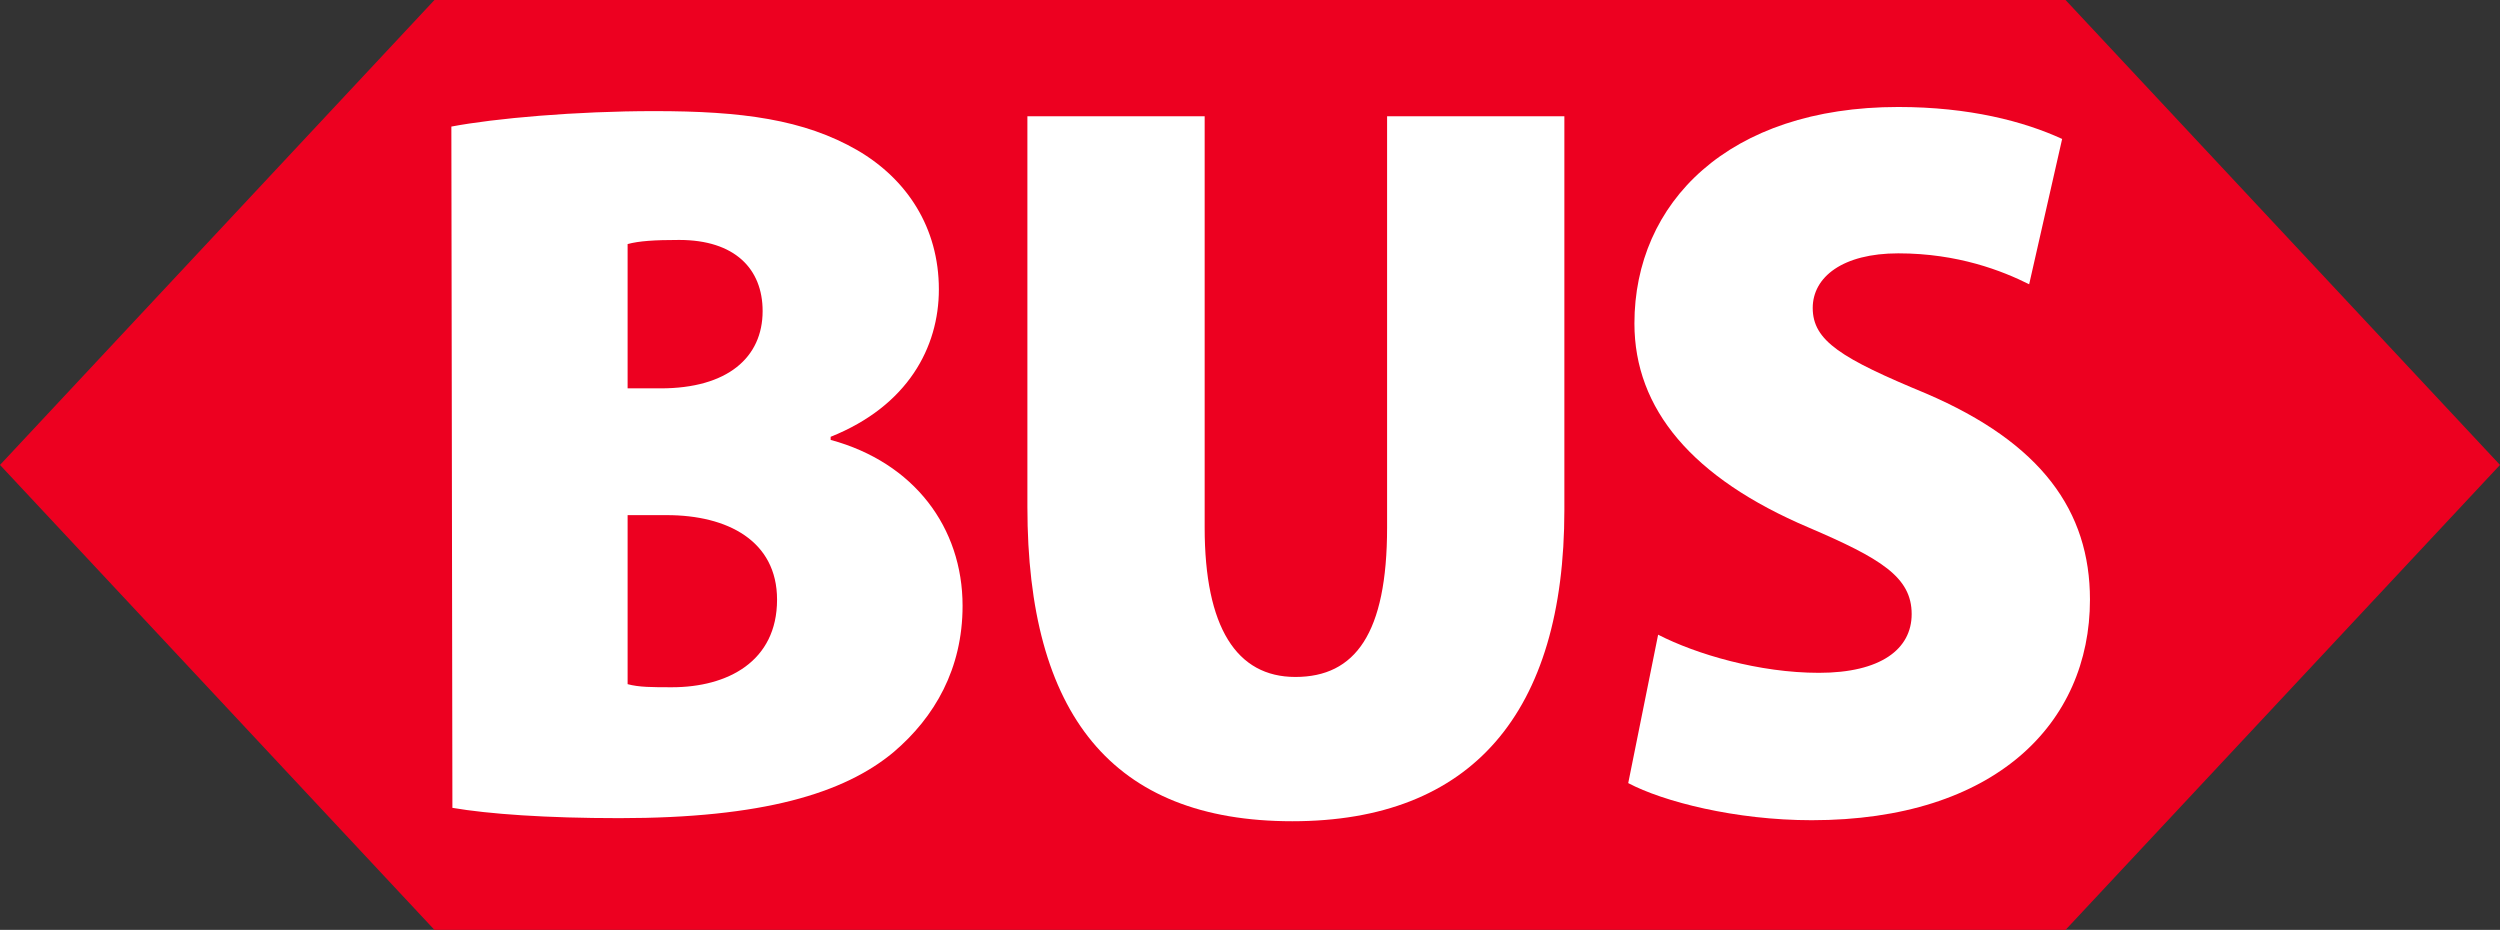 <?xml version="1.0" encoding="UTF-8" standalone="no"?>
<svg height="244" width="656" xmlns="http://www.w3.org/2000/svg">
    <rect width="100%" height="100%" fill="#333333" stroke="none"/>
    <path d="M542,244l-428,0l-114,-122l114,-122l428,0l114,122z" fill="#ED0020" />
    <path
        d="M427.247,205.487c9.195,4.867 28.127,9.736 48.139,9.736c48.141,0 73.02,-25.422 73.02,-57.876c0,-23.259 -12.711,-41.107 -43,-54.089c-22.176,-9.195 -29.748,-13.793 -29.748,-22.447c0,-8.113 7.842,-14.333 22.447,-14.333c15.686,0 27.314,4.598 34.346,8.113l8.654,-38.133c-10.006,-4.598 -24.34,-8.384 -43,-8.384c-44.625,0 -69.234,25.151 -69.234,56.793c0,22.447 15.145,40.567 45.705,53.549c18.932,8.113 27.045,12.98 27.045,22.717c0,9.195 -8.113,15.416 -24.342,15.416c-15.686,0 -32.182,-4.869 -42.188,-10.007L427.247,205.487z"
        fill="#FFFFFF" />
    <path
        d="M269.588,30.509v102.498c0,54.36 22.176,82.486 69.504,82.486c47.059,0 71.398,-28.396 71.398,-81.674V30.509h-46.518v107.908c0,27.855 -8.383,39.215 -24.069,39.215c-15.416,0 -23.799,-12.982 -23.799,-39.215V30.509H269.588z"
        fill="#FFFFFF" />
    <path
        d="M118.709,211.978c9.466,1.623 24.611,2.704 43.813,2.704c37.592,0 58.958,-6.49 71.939,-17.308c10.818,-9.195 18.119,-21.906 18.119,-38.404c0,-20.553 -12.711,-37.591 -34.617,-43.542v-0.811c20.284,-8.114 28.397,-23.529 28.397,-38.674c0,-16.227 -8.384,-28.938 -21.365,-36.51c-14.063,-8.113 -30.29,-10.277 -53.277,-10.277c-20.554,0 -41.919,1.893 -53.278,4.057L118.709,211.978zM164.685,64.044c2.975,-0.812 7.032,-1.082 13.522,-1.082c14.604,0 21.906,7.573 21.906,18.661c0,12.17 -9.195,20.284 -26.774,20.284h-8.654V64.044L164.685,64.044zM164.685,135.171h10.277c15.957,0 28.938,6.762 28.938,22.177c0,16.227 -12.981,22.987 -27.585,22.987c-5.139,0 -8.654,0 -11.629,-0.811V135.171L164.685,135.171z"
        fill="#FFFFFF" />
</svg>